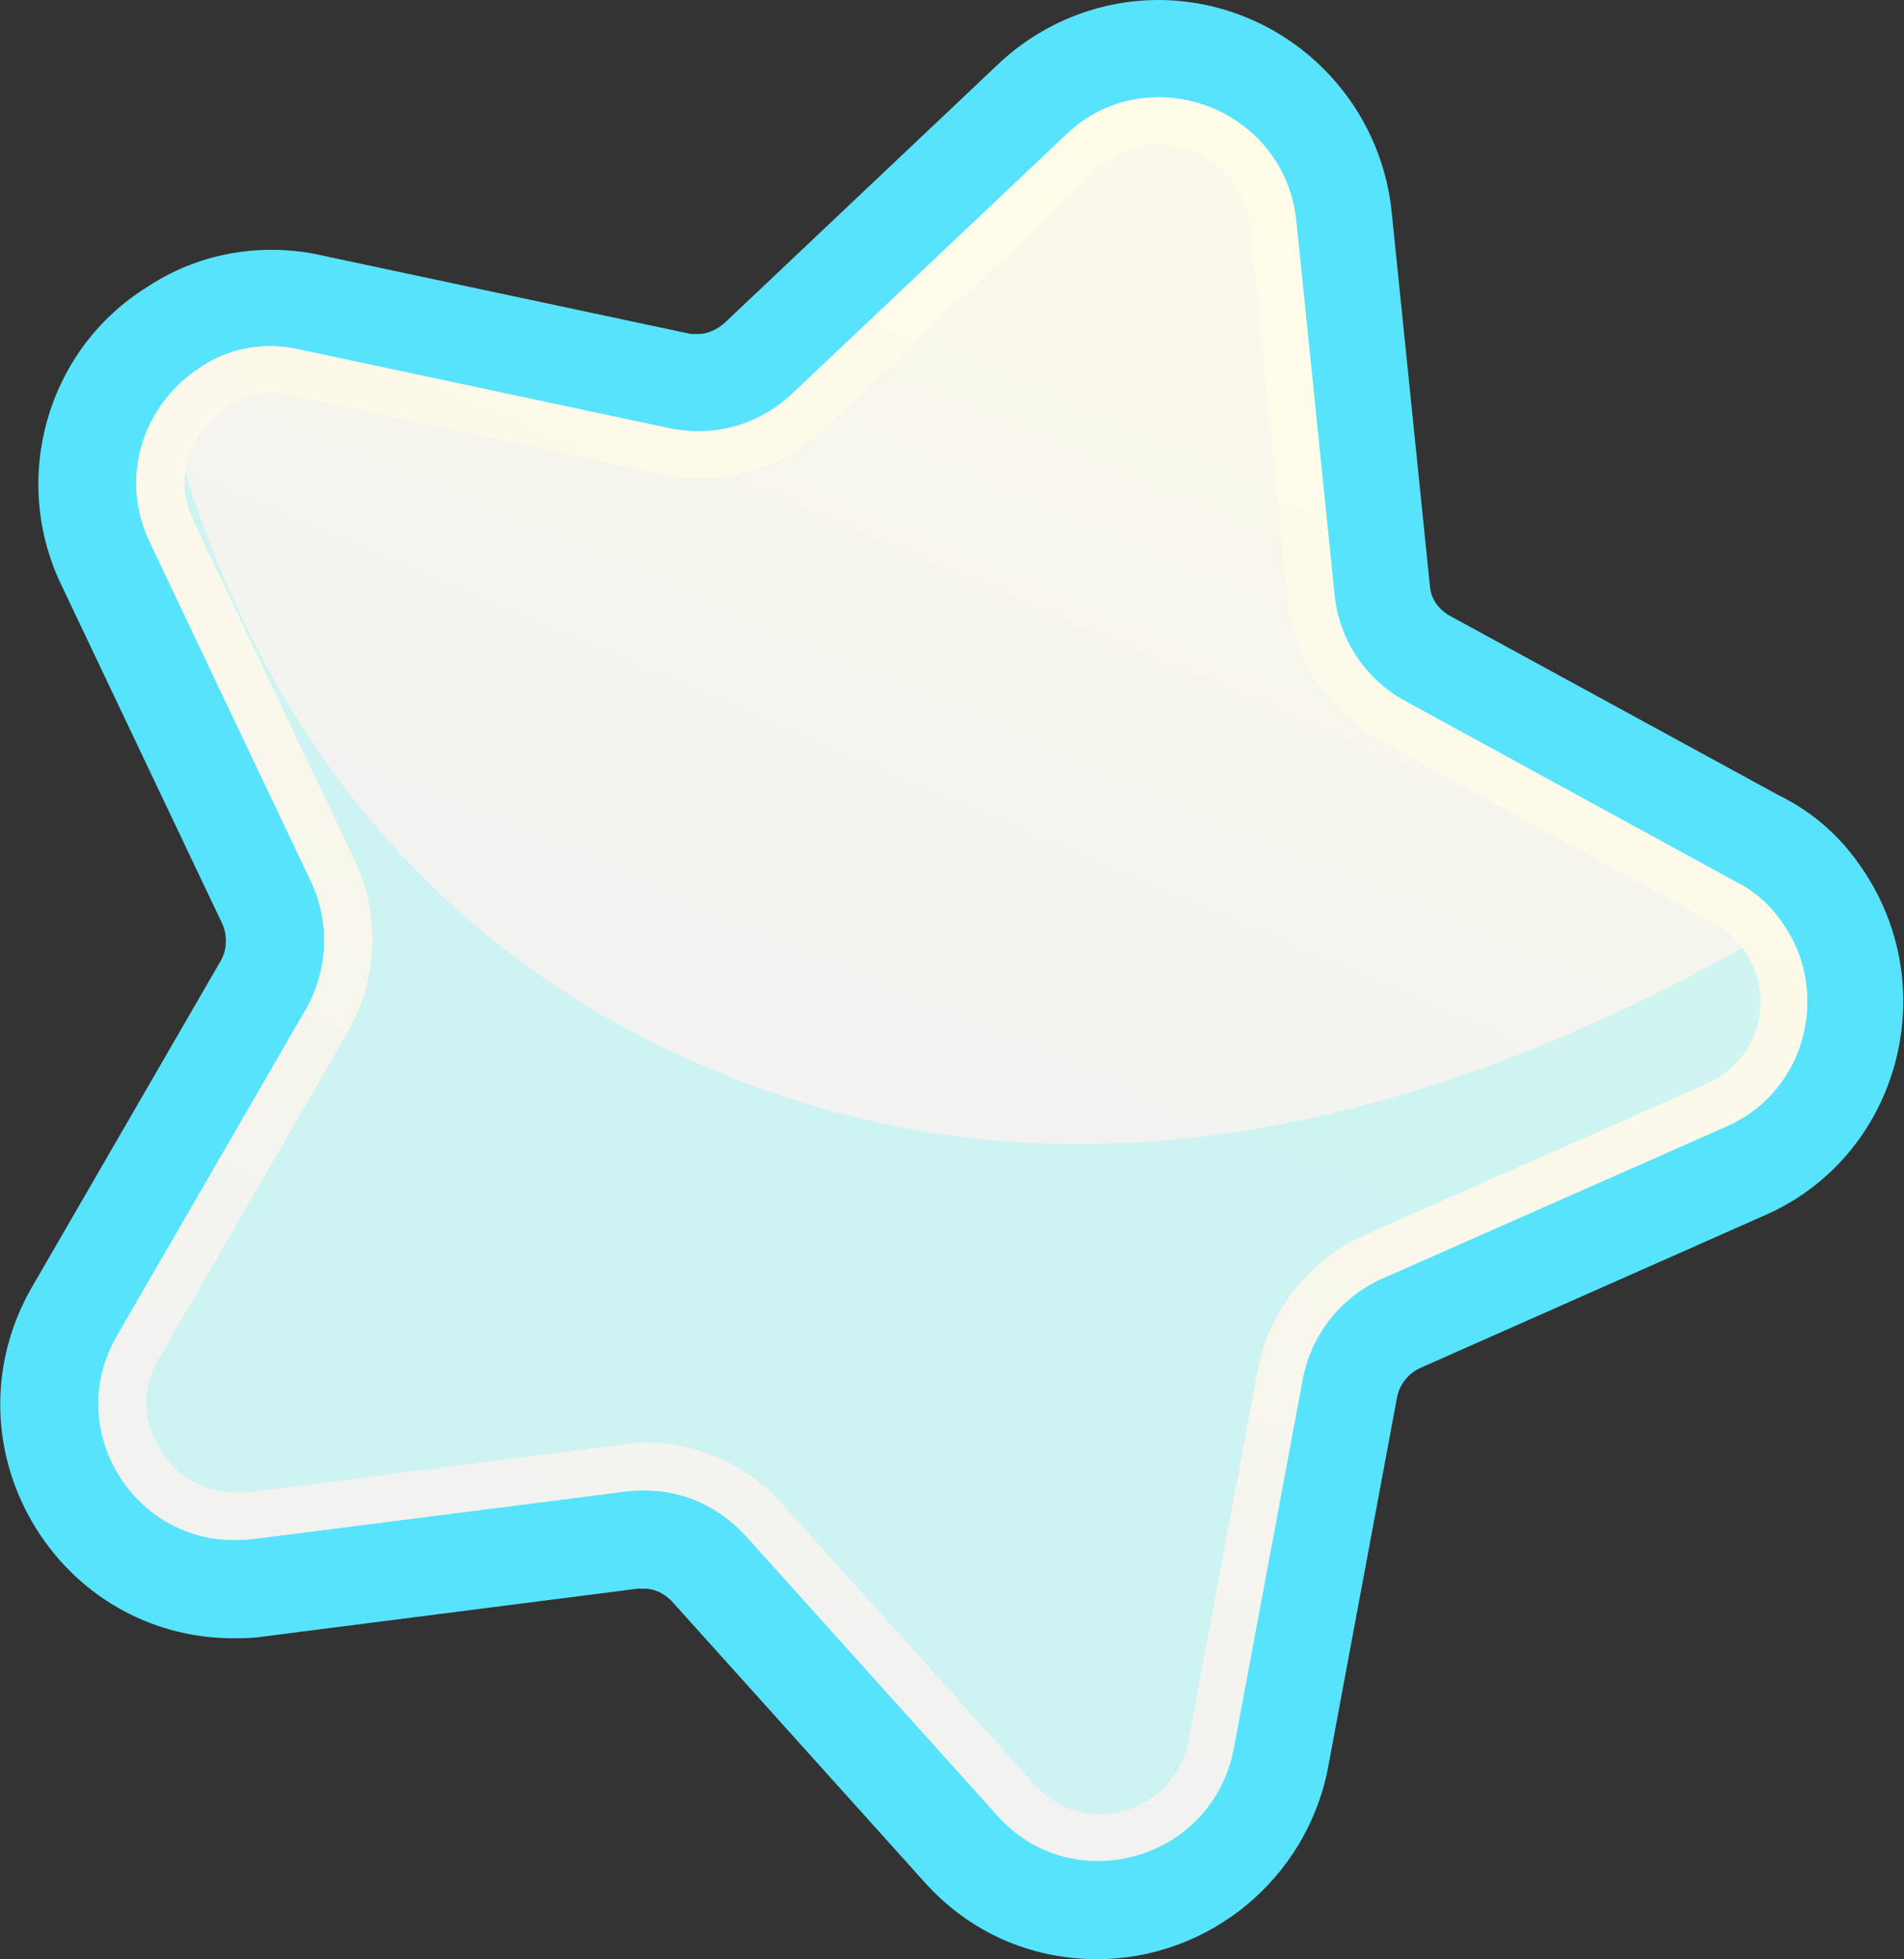 <?xml version="1.0" encoding="UTF-8"?>
<svg xmlns="http://www.w3.org/2000/svg" xmlns:xlink="http://www.w3.org/1999/xlink" viewBox="0 0 20.36 20.94">
  <rect x="0" y="0" width="20.36" height="20.94" fill="#333333" stroke="none"/>
  <defs>
    <style>
      .cls-1 {
        fill: url(#linear-gradient-2);
      }

      .cls-2 {
        fill: url(#linear-gradient);
      }

      .cls-3 {
        isolation: isolate;
      }

      .cls-4 {
        fill: #49f7fc;
        mix-blend-mode: multiply;
        opacity: .22;
      }

      .cls-5 {
        fill: #58e3fc;
      }
    </style>
    <linearGradient id="linear-gradient" x1="17.14" y1="-7.84" x2="8.32" y2="12.76" gradientUnits="userSpaceOnUse">
      <stop offset="0" stop-color="#fffce8"/>
      <stop offset=".52" stop-color="#faf8ea"/>
      <stop offset=".92" stop-color="#f2f2f0"/>
    </linearGradient>
    <linearGradient id="linear-gradient-2" x1="13.24" y1="1.28" x2="6.03" y2="18.11" xlink:href="#linear-gradient"/>
  </defs>
  <g class="cls-3">
    <g id="Layer_2" data-name="Layer 2">
      <g id="Layer_1-2" data-name="Layer 1">
        <g>
          <g>
            <path class="cls-2" d="M11.74,20.42c-.56,0-1.08-.23-1.46-.66l-2.7-3c-.18-.2-.42-.31-.68-.31-.04,0-.09,0-.13,0l-4.01.51c-.09.01-.18.02-.27.02-.71,0-1.34-.37-1.7-.99s-.36-1.36,0-1.98l2.02-3.49c.15-.27.17-.6.04-.88l-1.73-3.64c-.43-.9-.11-1.99.73-2.52.3-.2.66-.31,1.03-.31.15,0,.29.02.44.05l3.94.84c.06.01.13.02.19.02.24,0,.46-.09.64-.26l2.93-2.77c.37-.35.85-.54,1.35-.54,1.02,0,1.88.76,1.99,1.77l.41,4.01c.03.31.21.58.48.73l3.55,1.94c.26.13.5.34.68.62.33.47.43,1.08.27,1.66-.16.57-.56,1.03-1.1,1.27l-3.69,1.63c-.28.13-.48.39-.54.69l-.74,3.96c-.18.96-.99,1.62-1.96,1.62Z"/>
            <path class="cls-5" d="M12.39,1.04c.7,0,1.38.51,1.47,1.31l.41,4.01c.05.48.33.9.75,1.13l3.55,1.94c.22.11.38.27.5.45.49.7.27,1.77-.61,2.16l-3.69,1.63c-.44.2-.75.6-.84,1.07l-.74,3.96c-.15.75-.79,1.19-1.45,1.19-.39,0-.78-.15-1.07-.48l-2.7-3c-.27-.31-.66-.48-1.07-.48-.07,0-.14,0-.2.01l-4,.51c-.07,0-.14.01-.2.01-1.09,0-1.81-1.2-1.25-2.18l2.02-3.49c.24-.42.26-.93.06-1.36l-1.73-3.64c-.34-.72-.04-1.49.54-1.86.22-.14.48-.23.75-.23.11,0,.21.01.33.04l3.95.84c.1.02.2.03.3.03.37,0,.72-.14,1-.4l2.93-2.77c.29-.28.65-.4.99-.4M12.39,0h0c-.63,0-1.24.24-1.71.68l-2.93,2.77c-.08.07-.18.12-.28.12-.03,0-.06,0-.08,0l-3.95-.84c-.17-.04-.36-.06-.54-.06-.48,0-.94.14-1.33.4C.51,3.73.11,5.1.65,6.24l1.73,3.64c.05.12.05.27-.02.39L.34,13.76c-.45.78-.45,1.72,0,2.5.45.78,1.26,1.25,2.15,1.25.11,0,.22,0,.34-.02l3.99-.51s.05,0,.07,0c.11,0,.21.05.29.13l2.7,3c.48.54,1.14.83,1.85.83,1.2,0,2.24-.86,2.47-2.04l.74-3.97c.03-.14.12-.25.25-.31l3.68-1.63c.69-.3,1.19-.89,1.39-1.61.2-.73.07-1.49-.35-2.1-.22-.33-.52-.6-.89-.78l-3.52-1.92c-.12-.07-.2-.18-.21-.32l-.41-4.01c-.14-1.28-1.22-2.25-2.5-2.25h0Z"/>
          </g>
          <path class="cls-4" d="M18.45,12.04l-3.69,1.63c-.44.2-.75.6-.84,1.07l-.74,3.96c-.23,1.19-1.71,1.61-2.52.71l-2.7-3c-.32-.36-.79-.54-1.27-.47l-4,.51c-1.2.16-2.05-1.13-1.45-2.17l2.02-3.49c.24-.42.26-.93.06-1.36l-1.73-3.64c-.34-.72-.33-.87.25-1.24.87,3.27,2.96,6.02,6.66,7.21,3.79,1.22,7.61-.13,10.56-1.88.49.7.27,1.77-.61,2.16Z"/>
          <path class="cls-1" d="M12.39,1.54h0c.42,0,.91.3.97.86l.41,4.01c.07.64.44,1.21,1.01,1.52l3.57,1.95c.12.06.22.15.31.29.16.23.21.53.13.8-.08.28-.27.49-.53.61l-3.69,1.63c-.58.27-1,.8-1.12,1.43l-.74,3.96c-.1.54-.57.79-.95.79-.19,0-.47-.06-.7-.32l-2.7-3c-.37-.41-.89-.65-1.44-.65-.09,0-.18,0-.27.02l-4,.51s-.09,0-.14,0c-.34,0-.64-.18-.81-.48-.18-.3-.18-.65,0-.95l2.02-3.49c.32-.56.35-1.24.08-1.82l-1.73-3.64c-.24-.5,0-1,.37-1.23.14-.09.31-.14.48-.14.07,0,.14,0,.22.03l3.95.84c.13.03.27.04.4.04.5,0,.97-.19,1.34-.54l2.93-2.77c.23-.22.48-.26.65-.26M12.39,1.04c-.35,0-.7.12-.99.4l-2.93,2.77c-.28.26-.63.4-1,.4-.1,0-.2-.01-.3-.03l-3.95-.84c-.11-.02-.22-.04-.33-.04-.28,0-.54.08-.75.23-.58.37-.88,1.14-.54,1.86l1.73,3.64c.2.43.18.94-.06,1.36l-2.02,3.49c-.57.98.16,2.18,1.25,2.18.07,0,.13,0,.2-.01l4-.51c.07-.01.14-.01.2-.01.41,0,.79.18,1.07.48l2.7,3c.3.33.69.48,1.07.48.66,0,1.3-.44,1.45-1.19l.74-3.96c.09-.47.4-.87.84-1.07l3.69-1.63c.88-.39,1.1-1.46.61-2.16-.12-.18-.28-.34-.5-.45l-3.55-1.94c-.42-.23-.7-.65-.75-1.13l-.41-4.01c-.09-.8-.76-1.31-1.47-1.31h0Z"/>
        </g>
      </g>
    </g>
  </g>
</svg>
